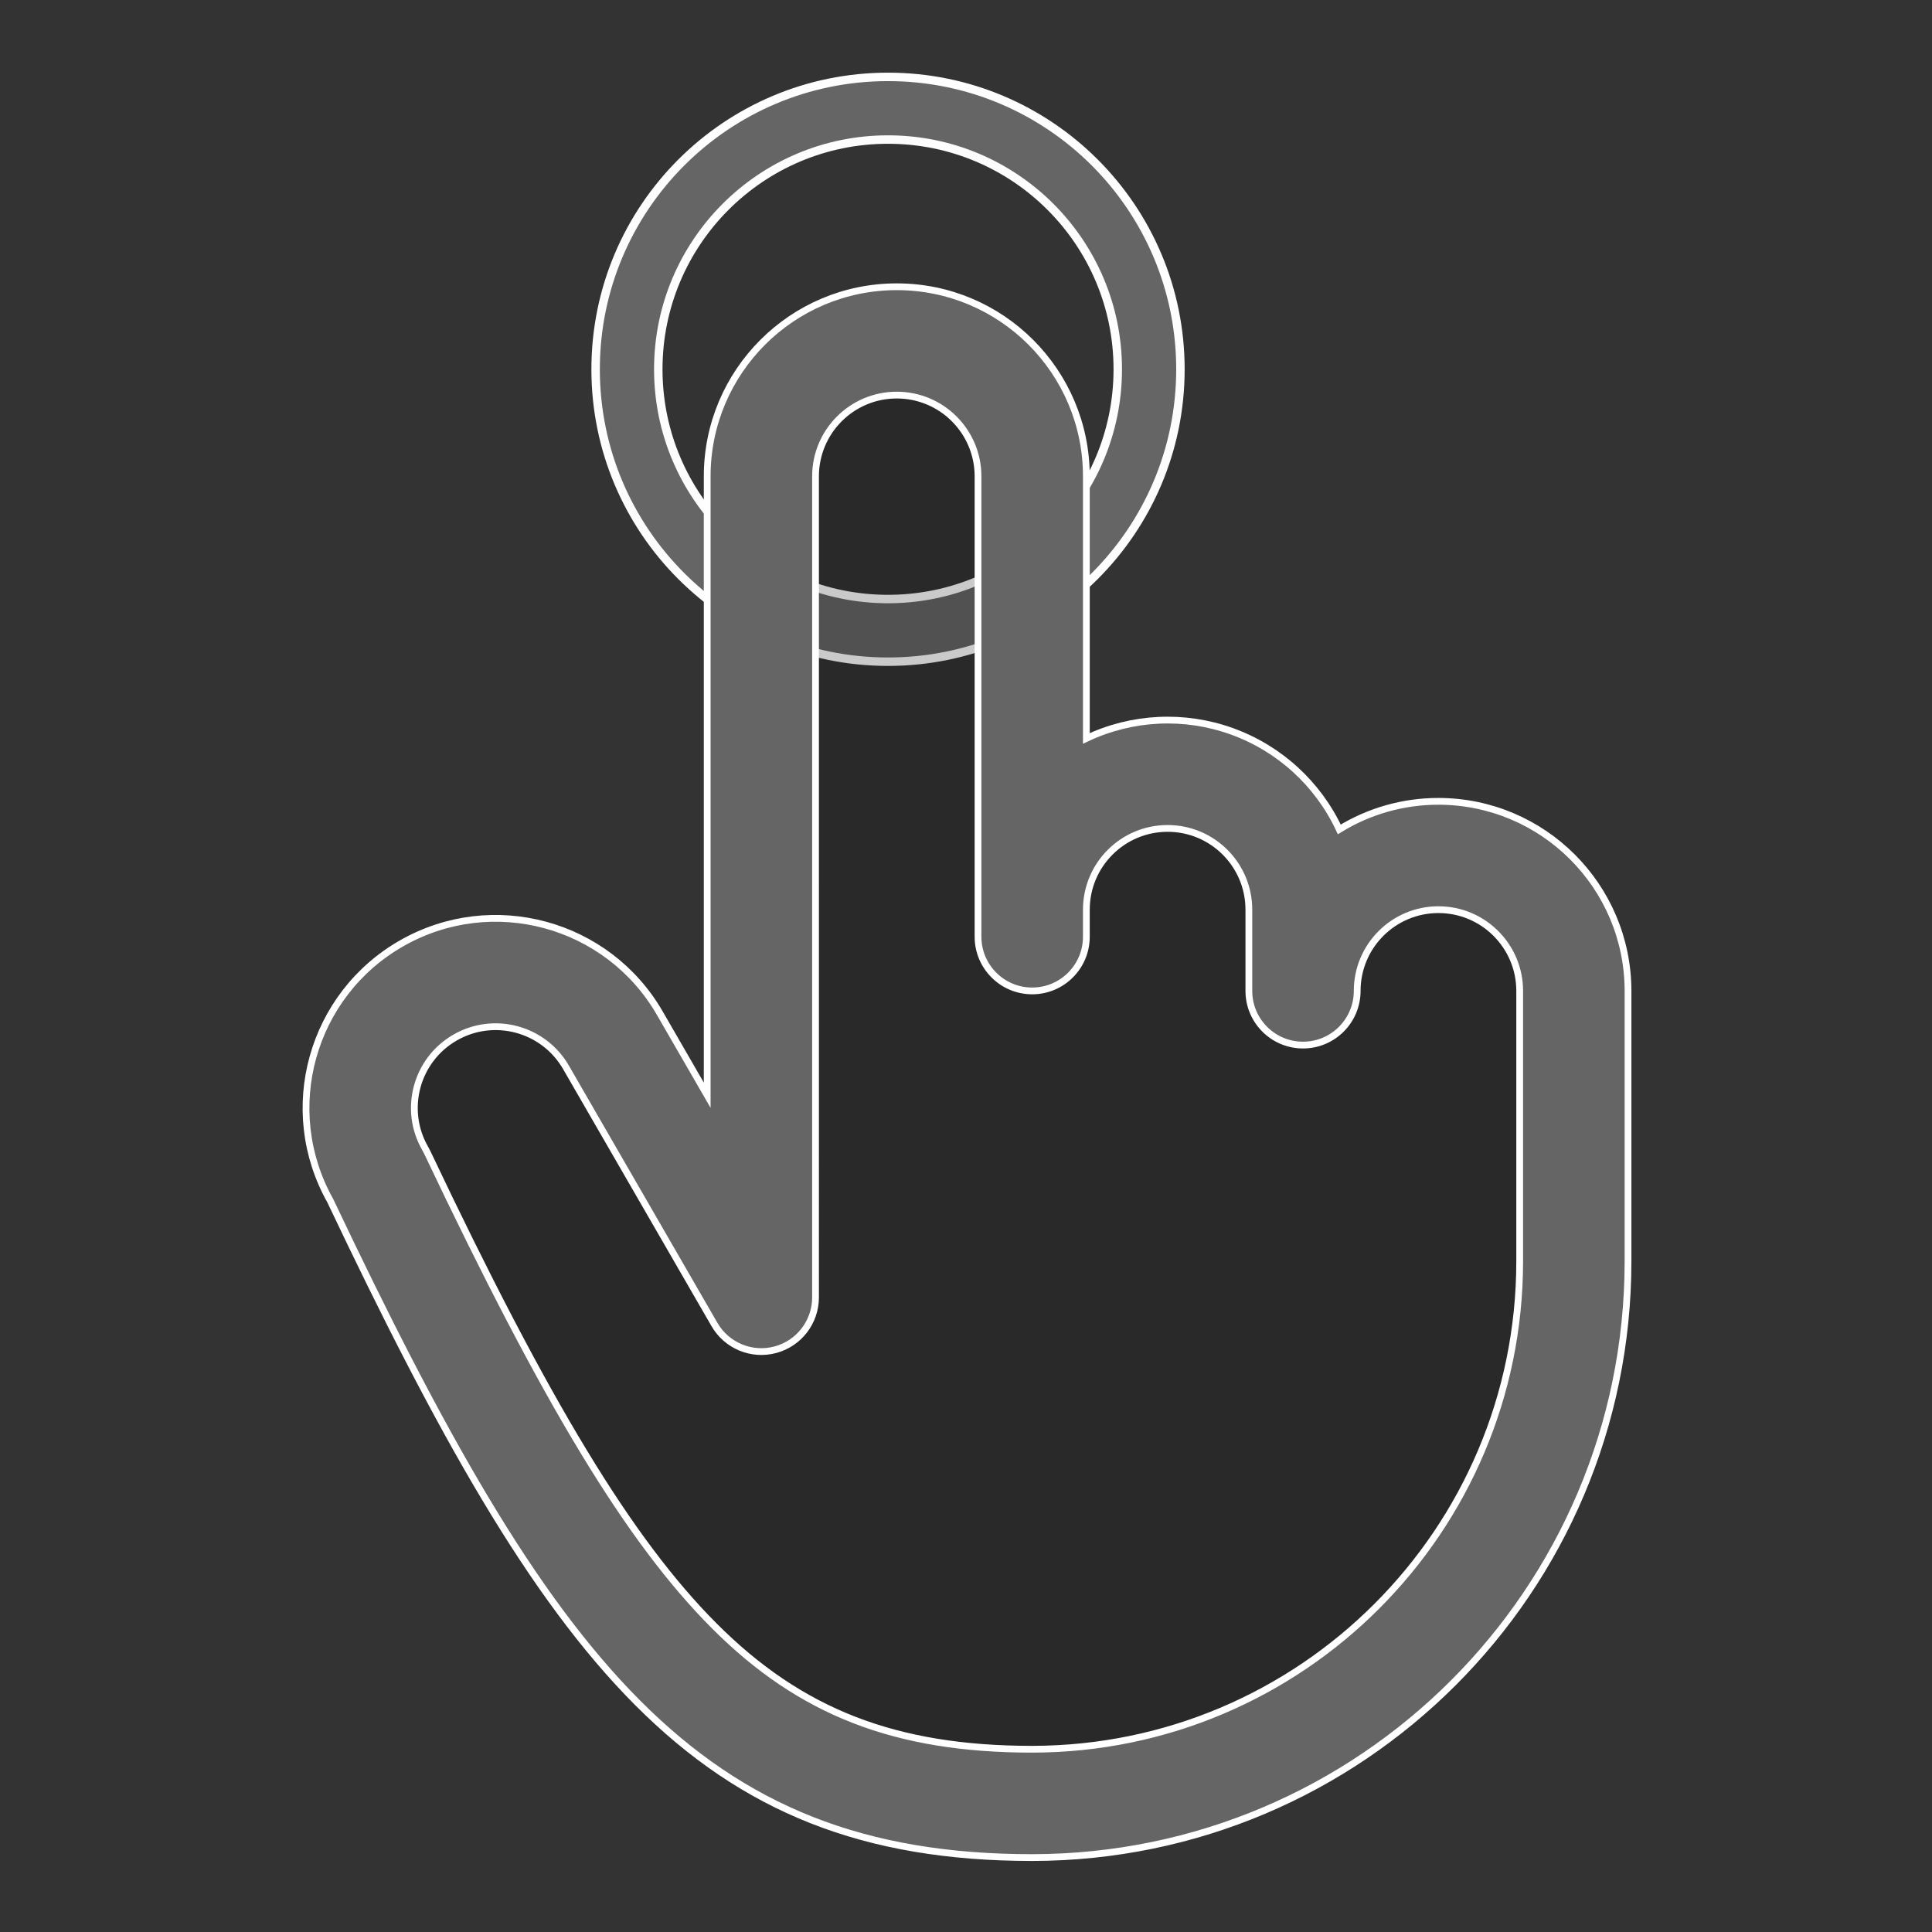 <?xml version="1.0" encoding="UTF-8" standalone="no"?>
<!-- Created with Inkscape (http://www.inkscape.org/) -->

<svg
   width="1024"
   height="1024"
   viewBox="0 0 270.933 270.933"
   version="1.1"
   id="svg8"
   inkscape:export-filename="C:\Users\kemon\Desktop\legacy\icons\reload.png"
   inkscape:export-xdpi="96"
   inkscape:export-ydpi="96"
   inkscape:version="1.4 (86a8ad7, 2024-10-11)"
   sodipodi:docname="btn_activate.svg"
   xml:space="preserve"
   xmlns:inkscape="http://www.inkscape.org/namespaces/inkscape"
   xmlns:sodipodi="http://sodipodi.sourceforge.net/DTD/sodipodi-0.dtd"
   xmlns="http://www.w3.org/2000/svg"
   xmlns:svg="http://www.w3.org/2000/svg"
   xmlns:rdf="http://www.w3.org/1999/02/22-rdf-syntax-ns#"
   xmlns:cc="http://creativecommons.org/ns#"
   xmlns:dc="http://purl.org/dc/elements/1.1/"><rect x="0" y="0" width="270.933" height="270.933" fill="#333333" stroke="none"/><defs
     id="defs2" /><sodipodi:namedview
     id="base"
     pagecolor="#ffffff"
     bordercolor="#666666"
     borderopacity="1.0"
     inkscape:pageopacity="0.0"
     inkscape:pageshadow="2"
     inkscape:zoom="0.49497475"
     inkscape:cx="384.86812"
     inkscape:cy="617.2032"
     inkscape:document-units="mm"
     inkscape:current-layer="layer1"
     showgrid="false"
     units="px"
     showguides="true"
     inkscape:guide-bbox="true"
     inkscape:window-width="1920"
     inkscape:window-height="1017"
     inkscape:window-x="-8"
     inkscape:window-y="-8"
     inkscape:window-maximized="1"
     inkscape:showpageshadow="0"
     inkscape:pagecheckerboard="1"
     inkscape:deskcolor="#505050" /><g
     inkscape:label="Layer 1"
     inkscape:groupmode="layer"
     id="layer1"
     transform="translate(0,-26.067)"><g
       style="display:none;shape-rendering:geometricPrecision;text-rendering:geometricPrecision"
       id="g10"
       transform="matrix(1.529,0,0,1.529,-71.663,-45.596)"><rect
         width="48"
         height="48"
         rx="6.22"
         ry="6.22"
         transform="matrix(2.537,0,0,2.537,74.59,74.59)"
         fill="#b3b3b3"
         id="rect1-6"
         x="0"
         y="0" /><rect
         width="48"
         height="48"
         rx="6.22"
         ry="6.22"
         transform="matrix(2.027,0,0,2.027,86.808,86.808)"
         fill="#c3c3c3"
         stroke="#b8b8b8"
         stroke-width="2"
         id="rect2-1"
         x="0"
         y="0" /><path
         d="m 56.3,54.74 c -2.205,2.274 -5.243,3.549 -8.41,3.53 -3.749,0.15 -7.365,-1.4 -9.84,-4.22 Q 34.36,49.83 34.36,42.67 c -0.028,-2.908 0.659,-5.779 2,-8.36 1.256,-2.459 3.184,-4.512 5.56,-5.92 2.423,-1.423 5.19,-2.156 8,-2.12 2.882,-0.049 5.715,0.747 8.15,2.29 2.448,1.611 4.373,3.901 5.54,6.59 1.362,3.099 2.044,6.455 2,9.84 v 3.41 q 0,11.59 -5.76,18.21 -5.76,6.62 -16.31,7.08 H 41.28 V 66 h 2 Q 55.32,65.48 56.3,54.74 Z m -6.15,-3.5 c 1.372,0.041 2.721,-0.359 3.85,-1.14 1.027,-0.711 1.864,-1.662 2.44,-2.77 v -3.79 q 0,-4.68 -1.78,-7.26 c -1.033,-1.636 -2.845,-2.614 -4.78,-2.58 -1.851,0.003 -3.571,0.959 -4.55,2.53 -1.243,1.878 -1.866,4.099 -1.78,6.35 -0.092,2.208 0.517,4.389 1.74,6.23 1.101,1.59 2.938,2.507 4.87,2.43 z m 6.15,3.5 c -2.205,2.274 -5.243,3.549 -8.41,3.53 -3.749,0.15 -7.365,-1.4 -9.84,-4.22 Q 34.36,49.83 34.36,42.67 c -0.028,-2.908 0.659,-5.779 2,-8.36 1.256,-2.459 3.184,-4.512 5.56,-5.92 2.423,-1.423 5.19,-2.156 8,-2.12 2.882,-0.049 5.715,0.747 8.15,2.29 2.448,1.611 4.373,3.901 5.54,6.59 1.362,3.099 2.044,6.455 2,9.84 v 3.41 q 0,11.59 -5.76,18.21 -5.76,6.62 -16.31,7.08 H 41.28 V 66 h 2 Q 55.32,65.48 56.3,54.74 Z m -6.15,-3.5 c 1.372,0.041 2.721,-0.359 3.85,-1.14 1.027,-0.711 1.864,-1.662 2.44,-2.77 v -3.79 q 0,-4.68 -1.78,-7.26 c -1.033,-1.636 -2.845,-2.614 -4.78,-2.58 -1.851,0.003 -3.571,0.959 -4.55,2.53 -1.243,1.878 -1.866,4.099 -1.78,6.35 -0.092,2.208 0.517,4.389 1.74,6.23 1.101,1.59 2.938,2.507 4.87,2.43 z"
         transform="translate(85.481,85.488)"
         fill="#818181"
         id="path2-8" /></g><g
       style="shape-rendering:geometricPrecision;text-rendering:geometricPrecision"
       id="g11"
       transform="matrix(2.203,0,0,2.203,-162.911,-144.681)"><g
         transform="matrix(0.201,0,0,0.201,103.249,68.547)"
         id="g1"><path
           d="m 135.467,68.929 c -51.144,0 -92.604,41.46 -92.604,92.604 0,51.144 41.46,92.604 92.604,92.604 51.144,0 92.604,-41.46 92.604,-92.604 0,-51.144 -41.46,-92.604 -92.604,-92.604 z m 0,19.844 c 40.184,0 72.76,32.576 72.76,72.76 0,40.184 -32.576,72.76 -72.76,72.76 -40.184,0 -72.76,-32.576 -72.76,-72.76 0,-40.184 32.576,-72.76 72.76,-72.76 z"
           fill="#656565"
           stroke="#fdfdfd"
           stroke-width="2.677"
           id="path1" /></g><g
         transform="matrix(0.431,0,0,0.431,84.487,92.313)"
         id="g3"><g
           opacity="0.2"
           id="g2"><path
             d="m 168,112 v -12 c 0,-11.046 -8.954,-20 -20,-20 -11.046,0 -20,8.954 -20,20 V 36 C 128,24.954 119.046,16 108,16 96.954,16 88,24.954 88,36 V 157.266 L 66.072,119.287 C 62.503,113.092 55.898,109.274 48.749,109.272 c -7.149,-0.002 -13.756,3.812 -17.329,10.005 -3.573,6.192 -3.569,13.821 0.011,20.01 C 64,208 83.817,232 128,232 c 44.183,0 80,-35.817 80,-80 v -40 c 0,-11.046 -8.954,-20 -20,-20 -11.046,0 -20,8.954 -20,20 z"
             id="path2" /></g><path
           d="m 188,84 c -5.171,-0.005 -10.241,1.43 -14.642,4.145 C 170.206,81.391 164.489,76.174 157.476,73.651 150.462,71.129 142.732,71.509 136,74.707 V 36 C 136,20.536 123.464,8 108,8 92.536,8 80,20.536 80,36 v 91.41 L 73.001,115.287 C 65.303,101.953 48.285,97.336 34.903,104.95 21.522,112.565 16.799,129.555 24.33,142.983 56.778,211.399 78.394,240 128,240 c 48.578,-0.055 87.945,-39.422 88,-88 V 112 C 215.983,96.543 203.457,84.017 188,84 Z m 12,68 c -0.045,39.746 -32.254,71.955 -72,72 -20.179,0 -34.227,-5.455 -46.975,-18.238 -12.499,-12.534 -24.772,-32.786 -42.364,-69.901 q -0.139,-0.293 -0.302,-0.574 c -3.314,-5.74 -1.347,-13.079 4.393,-16.392 5.74,-3.314 13.079,-1.347 16.392,4.393 l 21.928,37.979 c 1.81,3.136 5.501,4.665 8.999,3.727 3.497,-0.937 5.929,-4.107 5.929,-7.727 V 36 c 0,-6.627 5.373,-12 12,-12 6.627,0 12,5.373 12,12 v 68 c 0,4.418 3.582,8 8,8 4.418,0 8,-3.582 8,-8 v -4 c 0,-6.627 5.373,-12 12,-12 6.627,0 12,5.373 12,12 v 12 c 0,4.418 3.582,8 8,8 4.418,0 8,-3.582 8,-8 0,-6.627 5.373,-12 12,-12 6.627,0 12,5.373 12,12 z"
           fill="#656565"
           stroke="#ffffff"
           id="path3" /></g></g></g></svg>
